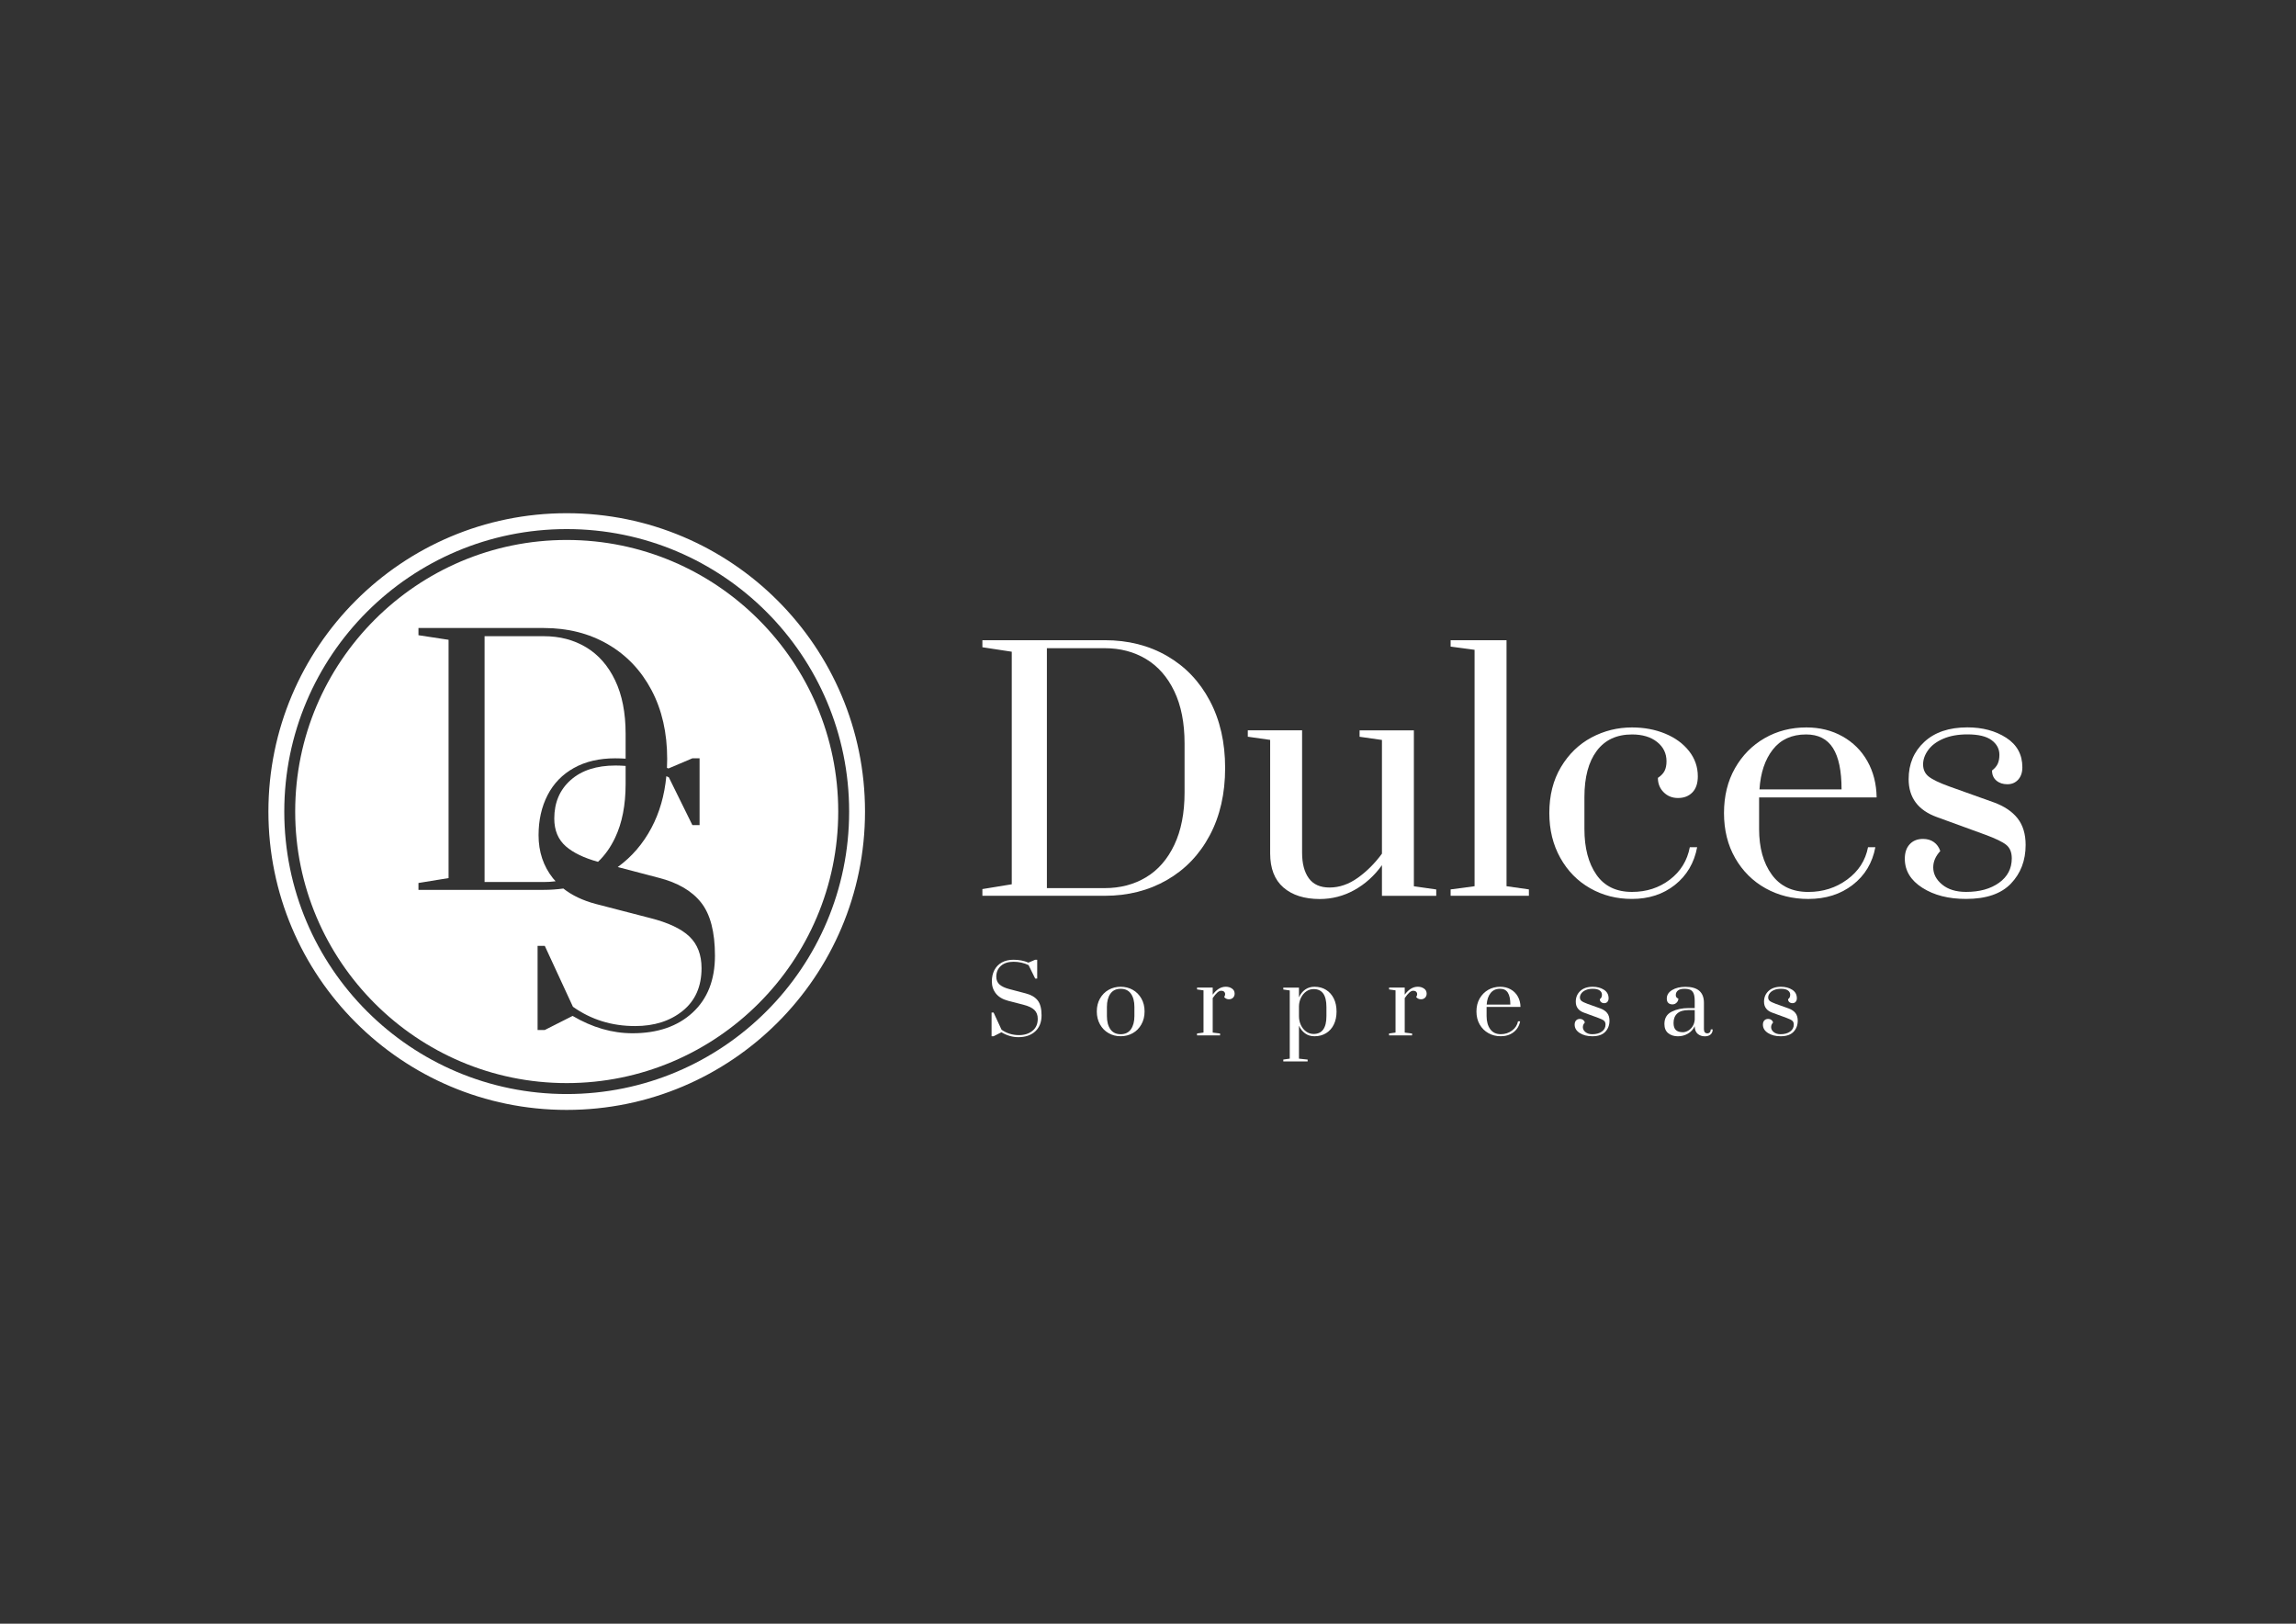 <?xml version="1.0" encoding="utf-8"?>
<!-- Generator: Adobe Illustrator 25.2.1, SVG Export Plug-In . SVG Version: 6.00 Build 0)  -->
<svg version="1.1" id="Layer_1" xmlns="http://www.w3.org/2000/svg" xmlns:xlink="http://www.w3.org/1999/xlink" x="0px" y="0px"
	 viewBox="0 0 841.89 595.28" style="enable-background:new 0 0 841.89 595.28;" xml:space="preserve">
<rect x="0" y="0" width="841.89" height="595.28" fill="#333333" stroke="none"/>
<style type="text/css">
	.st0{fill:#FFFFFF;}
</style>
<g>
	<g>
		<g>
			<path class="st0" d="M360.22,325.95l10.77-1.76v-85.26l-10.77-1.64v-2.58h44.86c8.59,0,16.22,1.93,22.9,5.8
				c6.68,3.87,11.89,9.33,15.63,16.4c3.75,7.07,5.62,15.28,5.62,24.65s-1.87,17.59-5.62,24.65c-3.75,7.07-8.98,12.53-15.69,16.4
				c-6.72,3.87-14.33,5.8-22.84,5.8h-44.86L360.22,325.95L360.22,325.95z M405.07,325.6c5.7,0,10.75-1.33,15.17-3.98
				c4.41-2.65,7.87-6.62,10.36-11.89c2.5-5.27,3.75-11.65,3.75-19.15v-18.04c0-7.5-1.25-13.86-3.75-19.09
				c-2.5-5.23-5.95-9.17-10.36-11.83c-4.41-2.65-9.47-3.98-15.17-3.98h-21.2v87.96L405.07,325.6L405.07,325.6z"/>
			<path class="st0" d="M470.6,325.37c-3.24-2.81-4.86-6.99-4.86-12.53v-41.58l-8.2-1.17v-2.34h19.91v44.86
				c0,3.98,0.82,7.11,2.46,9.37c1.64,2.27,4.18,3.4,7.61,3.4c3.59,0,7.04-1.19,10.37-3.57c3.32-2.38,6.27-5.33,8.84-8.84v-41.69
				l-8.2-1.17v-2.34h19.91v57.15l8.2,1.17v2.34h-19.91v-11.24c-2.81,3.91-6.19,6.95-10.13,9.13s-8.18,3.28-12.71,3.28
				C478.27,329.58,473.84,328.18,470.6,325.37z"/>
			<path class="st0" d="M531.91,328.41v-2.34l8.78-1.17v-86.67l-8.78-1.17v-2.34h20.5v90.18l8.2,1.17v2.34H531.91z"/>
			<path class="st0" d="M583.09,325.66c-4.61-2.61-8.26-6.32-10.95-11.13c-2.69-4.8-4.04-10.29-4.04-16.45
				c0-6.48,1.42-12.1,4.27-16.87c2.85-4.76,6.58-8.37,11.18-10.83c4.61-2.46,9.56-3.69,14.87-3.69c4.45,0,8.51,0.76,12.18,2.28
				s6.58,3.65,8.73,6.38c2.15,2.73,3.22,5.82,3.22,9.25c0,2.58-0.66,4.55-1.99,5.91c-1.33,1.37-3.08,2.05-5.27,2.05
				c-2.11,0-3.86-0.7-5.27-2.11c-1.41-1.41-2.11-3.16-2.11-5.27c1.17-0.78,1.99-1.64,2.46-2.58c0.47-0.94,0.7-2.11,0.7-3.51
				c0-2.89-1.15-5.25-3.46-7.08c-2.3-1.83-5.37-2.75-9.19-2.75c-5.62,0-9.94,2.01-12.94,6.03c-3.01,4.02-4.51,9.66-4.51,16.92v11.71
				c0,6.95,1.46,12.53,4.39,16.75s7.28,6.32,13.06,6.32c5.31,0,9.93-1.5,13.88-4.51c3.94-3,6.38-6.97,7.32-11.89h2.69
				c-1.09,5.78-3.81,10.38-8.14,13.82s-9.58,5.15-15.75,5.15C592.81,329.58,587.69,328.27,583.09,325.66z"/>
			<path class="st0" d="M647.38,325.66c-4.68-2.61-8.39-6.3-11.13-11.07c-2.73-4.76-4.1-10.27-4.1-16.51
				c0-6.25,1.35-11.73,4.04-16.46c2.69-4.72,6.32-8.39,10.89-11.01s9.66-3.92,15.28-3.92c4.92,0,9.33,1.09,13.23,3.28
				c3.9,2.19,6.95,5.21,9.13,9.08c2.19,3.87,3.32,8.3,3.4,13.29h-43.1v11.59c0,6.87,1.54,12.43,4.63,16.69
				c3.08,4.26,7.55,6.38,13.41,6.38c5.39,0,10.15-1.52,14.29-4.57c4.14-3.04,6.68-6.99,7.61-11.83h2.69
				c-1.09,5.78-3.86,10.38-8.32,13.82c-4.45,3.44-9.88,5.15-16.28,5.15C657.3,329.58,652.07,328.27,647.38,325.66z M675.26,289.41
				c0-6.79-1.05-11.85-3.16-15.17s-5.39-4.98-9.84-4.98c-5.23,0-9.29,1.83-12.18,5.5s-4.53,8.55-4.92,14.64h30.1V289.41z"/>
			<path class="st0" d="M704.89,325.48c-4.29-2.73-6.44-6.28-6.44-10.66c0-2.26,0.6-4.04,1.82-5.33c1.21-1.29,2.83-1.93,4.86-1.93
				c1.56,0,2.89,0.39,3.98,1.17c1.09,0.78,1.87,1.87,2.34,3.28c-1.72,1.87-2.58,3.87-2.58,5.97c0,2.42,1.09,4.53,3.28,6.32
				c2.18,1.8,5.11,2.69,8.78,2.69c4.92,0,8.94-1.11,12.06-3.34s4.68-5.21,4.68-8.96c0-2.18-0.66-3.82-1.99-4.92
				c-1.33-1.09-3.91-2.34-7.73-3.75l-17.68-6.44c-6.95-2.5-10.42-7.14-10.42-13.94c0-5.54,1.91-10.09,5.74-13.64
				c3.82-3.55,9.09-5.33,15.81-5.33c5.54,0,10.29,1.27,14.23,3.81s5.92,6.15,5.92,10.83c0,1.87-0.51,3.38-1.52,4.51
				c-1.02,1.13-2.34,1.7-3.98,1.7s-2.99-0.45-4.04-1.35s-1.58-2.13-1.58-3.69c1.01-0.78,1.72-1.62,2.11-2.52s0.59-1.97,0.59-3.22
				c0-2.18-0.96-3.98-2.87-5.39s-4.86-2.11-8.84-2.11c-3.44,0-6.38,0.53-8.84,1.58s-4.32,2.44-5.56,4.16
				c-1.25,1.72-1.87,3.47-1.87,5.27c0,1.87,0.68,3.36,2.05,4.45c1.37,1.09,3.88,2.3,7.55,3.63l16.4,5.86
				c3.83,1.41,6.71,3.36,8.67,5.86c1.95,2.5,2.93,5.74,2.93,9.72c0,5.7-1.8,10.42-5.39,14.17s-9.06,5.62-16.4,5.62
				C714.53,329.58,709.18,328.22,704.89,325.48z"/>
		</g>
		<g>
			<path class="st0" d="M367.2,378.45l-2.87,1.45h-0.74v-8.68h0.74l2.91,6.28c1.87,1.33,4.01,1.99,6.42,1.99
				c1.98,0,3.62-0.52,4.92-1.57s1.94-2.52,1.94-4.41c0-1.37-0.42-2.46-1.25-3.26c-0.83-0.8-2.19-1.44-4.05-1.91l-5.61-1.45
				c-1.96-0.52-3.44-1.4-4.43-2.65s-1.49-2.73-1.49-4.44c0-1.55,0.31-2.93,0.93-4.14c0.62-1.2,1.53-2.14,2.72-2.8
				c1.19-0.66,2.61-1,4.26-1c2.05,0,3.89,0.35,5.51,1.05l2.47-1.05h0.74v6.89h-0.74l-2.43-4.93c-1.69-0.81-3.53-1.22-5.51-1.22
				c-1.96,0-3.5,0.5-4.63,1.5s-1.69,2.33-1.69,3.97c0,1.22,0.4,2.17,1.2,2.87c0.8,0.7,1.98,1.25,3.53,1.66l6.05,1.59
				c1.96,0.5,3.42,1.35,4.38,2.55c0.96,1.21,1.44,3.04,1.44,5.49c0,2.5-0.77,4.46-2.31,5.88s-3.61,2.13-6.2,2.13
				C371.29,380.24,369.23,379.65,367.2,378.45z"/>
			<path class="st0" d="M406.5,378.77c-1.33-0.75-2.38-1.82-3.16-3.21c-0.78-1.39-1.17-2.97-1.17-4.75s0.39-3.36,1.17-4.73
				c0.78-1.37,1.83-2.44,3.16-3.19c1.33-0.75,2.8-1.13,4.43-1.13c1.62,0,3.1,0.38,4.43,1.13s2.38,1.82,3.16,3.19
				s1.17,2.95,1.17,4.73s-0.39,3.36-1.17,4.75s-1.83,2.46-3.16,3.21c-1.33,0.75-2.8,1.13-4.43,1.13
				C409.3,379.91,407.83,379.53,406.5,378.77z M414.69,377.34c0.84-1.22,1.27-2.83,1.27-4.83v-3.38c0-2-0.42-3.61-1.27-4.81
				c-0.84-1.2-2.1-1.81-3.77-1.81c-1.67,0-2.92,0.6-3.77,1.81c-0.84,1.21-1.27,2.81-1.27,4.81v3.38c0,2,0.42,3.62,1.27,4.83
				s2.1,1.82,3.77,1.82S413.85,378.55,414.69,377.34z"/>
			<path class="st0" d="M438.93,378.89l2.37-0.34v-15.47l-2.37-0.34v-0.68h5.74v2.6c1.42-1.94,3.02-2.91,4.8-2.91
				c0.86,0,1.61,0.22,2.26,0.66s0.98,1.06,0.98,1.88c0,0.59-0.19,1.08-0.57,1.47s-0.89,0.59-1.52,0.59c-0.72,0-1.31-0.28-1.76-0.84
				c0.25-0.31,0.37-0.65,0.37-1.01c0-0.38-0.13-0.69-0.39-0.93s-0.6-0.35-1.03-0.35c-0.47,0-0.96,0.22-1.45,0.66
				c-0.5,0.44-1.06,1.12-1.69,2.04v12.64l2.7,0.34v0.68h-8.45v-0.69H438.93z"/>
			<path class="st0" d="M470.56,388.45l2.36-0.34v-25l-2.36-0.34v-0.68h5.74v3.55c0.56-1.22,1.32-2.17,2.28-2.85
				c0.96-0.69,2.1-1.03,3.43-1.03c1.6,0,3.01,0.38,4.22,1.13c1.22,0.75,2.16,1.81,2.84,3.18c0.68,1.36,1.01,2.96,1.01,4.78
				s-0.34,3.42-1.01,4.78s-1.62,2.42-2.84,3.16s-2.62,1.12-4.22,1.12c-1.33,0-2.47-0.34-3.43-1.03s-1.72-1.63-2.28-2.82v12.06
				l3.18,0.34v0.68h-8.92L470.56,388.45L470.56,388.45z M486.37,372.54v-3.38c0-4.37-1.57-6.55-4.7-6.55c-0.99,0-1.89,0.29-2.7,0.86
				c-0.81,0.57-1.45,1.35-1.93,2.31c-0.47,0.97-0.72,2.02-0.74,3.14v3.62c0,1.15,0.23,2.22,0.69,3.23c0.46,1,1.1,1.8,1.93,2.4
				c0.82,0.6,1.74,0.9,2.75,0.9C484.8,379.06,486.37,376.89,486.37,372.54z"/>
			<path class="st0" d="M509.34,378.89l2.37-0.34v-15.47l-2.37-0.34v-0.68h5.74v2.6c1.42-1.94,3.02-2.91,4.8-2.91
				c0.86,0,1.61,0.22,2.26,0.66s0.98,1.06,0.98,1.88c0,0.59-0.19,1.08-0.57,1.47s-0.89,0.59-1.52,0.59c-0.72,0-1.31-0.28-1.76-0.84
				c0.25-0.31,0.37-0.65,0.37-1.01c0-0.38-0.13-0.69-0.39-0.93s-0.6-0.35-1.03-0.35c-0.47,0-0.96,0.22-1.45,0.66
				c-0.5,0.44-1.06,1.12-1.69,2.04v12.64l2.7,0.34v0.68h-8.45v-0.69H509.34z"/>
			<path class="st0" d="M545.77,378.77c-1.35-0.75-2.42-1.82-3.21-3.19c-0.79-1.37-1.18-2.96-1.18-4.76c0-1.8,0.39-3.38,1.17-4.75
				c0.78-1.36,1.83-2.42,3.14-3.18c1.32-0.75,2.79-1.13,4.41-1.13c1.42,0,2.69,0.32,3.82,0.95s2,1.5,2.63,2.62
				c0.63,1.11,0.96,2.39,0.98,3.83H545.1v3.34c0,1.98,0.45,3.59,1.33,4.81c0.89,1.23,2.18,1.84,3.87,1.84
				c1.55,0,2.93-0.44,4.12-1.32s1.93-2.02,2.2-3.41h0.78c-0.32,1.67-1.12,3-2.4,3.99s-2.85,1.49-4.7,1.49
				C548.63,379.91,547.12,379.53,545.77,378.77z M553.81,368.32c0-1.96-0.3-3.42-0.91-4.38s-1.55-1.44-2.84-1.44
				c-1.51,0-2.68,0.53-3.51,1.59s-1.31,2.47-1.42,4.22h8.68V368.32z"/>
			<path class="st0" d="M579.25,378.72c-1.24-0.79-1.86-1.81-1.86-3.07c0-0.65,0.17-1.17,0.52-1.54c0.35-0.37,0.82-0.56,1.4-0.56
				c0.45,0,0.83,0.11,1.15,0.34s0.54,0.54,0.68,0.95c-0.5,0.54-0.74,1.11-0.74,1.72c0,0.7,0.32,1.31,0.95,1.82
				c0.63,0.52,1.47,0.78,2.53,0.78c1.42,0,2.58-0.32,3.48-0.96c0.9-0.64,1.35-1.5,1.35-2.58c0-0.63-0.19-1.1-0.57-1.42
				s-1.13-0.68-2.23-1.08l-5.1-1.86c-2-0.72-3.01-2.06-3.01-4.02c0-1.6,0.55-2.91,1.66-3.94c1.1-1.02,2.62-1.54,4.56-1.54
				c1.6,0,2.97,0.37,4.11,1.1s1.71,1.77,1.71,3.13c0,0.54-0.15,0.97-0.44,1.3s-0.68,0.49-1.15,0.49c-0.47,0-0.86-0.13-1.17-0.39
				c-0.3-0.26-0.46-0.61-0.46-1.06c0.29-0.22,0.5-0.47,0.61-0.73s0.17-0.57,0.17-0.93c0-0.63-0.28-1.15-0.83-1.55
				c-0.55-0.41-1.4-0.61-2.55-0.61c-0.99,0-1.84,0.15-2.55,0.46c-0.71,0.3-1.25,0.7-1.61,1.2s-0.54,1-0.54,1.52
				c0,0.54,0.2,0.97,0.59,1.28s1.12,0.66,2.18,1.05l4.73,1.69c1.1,0.41,1.94,0.97,2.5,1.69s0.84,1.66,0.84,2.8
				c0,1.64-0.52,3.01-1.55,4.09c-1.04,1.08-2.61,1.62-4.73,1.62C582.03,379.91,580.49,379.51,579.25,378.72z"/>
			<path class="st0" d="M611.68,378.77c-0.92-0.75-1.38-1.88-1.38-3.36c0-2.12,0.89-3.62,2.67-4.51c1.78-0.89,3.84-1.33,6.18-1.33
				h2.26v-2.6c0-1.17-0.13-2.08-0.39-2.72s-0.66-1.09-1.2-1.35c-0.54-0.26-1.27-0.39-2.2-0.39c-1.06,0-1.85,0.21-2.37,0.63
				s-0.78,0.97-0.78,1.67c0,0.65,0.31,1.08,0.95,1.28c0,0.56-0.21,1.06-0.64,1.49s-0.93,0.64-1.52,0.64c-0.63,0-1.14-0.17-1.52-0.52
				s-0.57-0.88-0.57-1.6c0-1.31,0.65-2.35,1.96-3.14s2.94-1.18,4.9-1.18c4.5,0,6.76,1.96,6.76,5.88v9.66c0,0.5,0.11,0.87,0.32,1.13
				s0.52,0.39,0.93,0.39c0.38,0,0.69-0.13,0.91-0.39c0.23-0.26,0.34-0.61,0.34-1.06H628c0,0.79-0.25,1.41-0.76,1.86
				s-1.21,0.68-2.11,0.68c-1.04,0-1.91-0.3-2.62-0.9s-1.08-1.53-1.1-2.79c-0.54,1.15-1.37,2.05-2.48,2.7
				c-1.11,0.65-2.35,0.98-3.7,0.98C613.79,379.91,612.61,379.53,611.68,378.77z M618.97,377.88c0.64-0.36,1.19-0.88,1.64-1.57
				s0.72-1.51,0.81-2.48v-3.51h-2.26c-1.85,0-3.23,0.41-4.14,1.23c-0.91,0.82-1.37,1.98-1.37,3.46c0,1.24,0.29,2.12,0.88,2.64
				c0.59,0.52,1.44,0.78,2.57,0.78C617.7,378.42,618.32,378.24,618.97,377.88z"/>
			<path class="st0" d="M648.28,378.72c-1.24-0.79-1.86-1.81-1.86-3.07c0-0.65,0.17-1.17,0.52-1.54c0.35-0.37,0.82-0.56,1.4-0.56
				c0.45,0,0.83,0.11,1.15,0.34s0.54,0.54,0.68,0.95c-0.5,0.54-0.74,1.11-0.74,1.72c0,0.7,0.32,1.31,0.95,1.82
				c0.63,0.52,1.47,0.78,2.53,0.78c1.42,0,2.58-0.32,3.48-0.96c0.9-0.64,1.35-1.5,1.35-2.58c0-0.63-0.19-1.1-0.57-1.42
				s-1.13-0.68-2.23-1.08l-5.1-1.86c-2-0.72-3.01-2.06-3.01-4.02c0-1.6,0.55-2.91,1.66-3.94c1.1-1.02,2.62-1.54,4.56-1.54
				c1.6,0,2.97,0.37,4.11,1.1s1.71,1.77,1.71,3.13c0,0.54-0.15,0.97-0.44,1.3s-0.68,0.49-1.15,0.49c-0.47,0-0.86-0.13-1.17-0.39
				c-0.3-0.26-0.46-0.61-0.46-1.06c0.29-0.22,0.5-0.47,0.61-0.73s0.17-0.57,0.17-0.93c0-0.63-0.28-1.15-0.83-1.55
				c-0.55-0.41-1.4-0.61-2.55-0.61c-0.99,0-1.84,0.15-2.55,0.46c-0.71,0.3-1.25,0.7-1.61,1.2s-0.54,1-0.54,1.52
				c0,0.54,0.2,0.97,0.59,1.28s1.12,0.66,2.18,1.05l4.73,1.69c1.1,0.41,1.94,0.97,2.5,1.69s0.84,1.66,0.84,2.8
				c0,1.64-0.52,3.01-1.55,4.09c-1.04,1.08-2.61,1.62-4.73,1.62C651.06,379.91,649.52,379.51,648.28,378.72z"/>
		</g>
	</g>
	<g>
		<path class="st0" d="M207.8,188.15c-60.41,0-109.38,48.97-109.38,109.38s48.97,109.38,109.38,109.38s109.38-48.97,109.38-109.38
			S268.21,188.15,207.8,188.15z M207.8,401.09c-57.2,0-103.56-46.37-103.56-103.56c0-57.2,46.37-103.56,103.56-103.56
			s103.56,46.37,103.56,103.56C311.37,354.72,265,401.09,207.8,401.09z"/>
		<path class="st0" d="M197.48,306.21c0-5.52,1.1-10.42,3.3-14.7s5.42-7.6,9.66-9.96s9.28-3.54,15.12-3.54
			c1.31,0,2.58,0.05,3.84,0.13V269c0-7.68-1.28-14.2-3.84-19.56s-6.1-9.4-10.62-12.12c-4.52-2.72-9.7-4.08-15.54-4.08h-21.72v90.12
			h21.72c1.48,0,2.92-0.09,4.32-0.27c-0.33-0.36-0.66-0.72-0.97-1.11C199.24,317.55,197.48,312.29,197.48,306.21z"/>
		<path class="st0" d="M229.4,280.8c-1.23-0.09-2.46-0.15-3.72-0.15c-6.96,0-12.44,1.78-16.44,5.34s-6,8.26-6,14.1
			c0,4.32,1.42,7.72,4.26,10.2c2.71,2.36,6.64,4.25,11.78,5.67c2.51-2.38,4.61-5.33,6.28-8.86c2.56-5.4,3.84-11.94,3.84-19.62
			L229.4,280.8L229.4,280.8z"/>
		<path class="st0" d="M207.8,197.96c-54.9,0-99.56,44.66-99.56,99.56s44.66,99.56,99.56,99.56s99.56-44.66,99.56-99.56
			S262.7,197.96,207.8,197.96z M253.94,371.25c-5.48,5.04-12.82,7.56-22.02,7.56c-7.44,0-14.76-2.12-21.96-6.36l-10.2,5.16h-2.64
			v-30.84h2.64l10.32,22.32c6.64,4.72,14.24,7.08,22.8,7.08c7.04,0,12.86-1.86,17.46-5.58s6.9-8.94,6.9-15.66
			c0-4.88-1.48-8.74-4.44-11.58s-7.76-5.1-14.4-6.78l-19.92-5.16c-4.79-1.27-8.75-3.16-11.91-5.66c-2.32,0.32-4.7,0.49-7.17,0.49
			h-45.96v-2.52l11.04-1.8v-87.36l-11.04-1.68v-2.64h45.96c8.8,0,16.62,1.98,23.46,5.94s12.18,9.56,16.02,16.8
			c3.84,7.24,5.76,15.66,5.76,25.26c0,1.11-0.03,2.19-0.08,3.27c0.19,0.08,0.38,0.14,0.56,0.22l8.76-3.72h2.64v24.48h-2.64
			l-8.64-17.52c-0.3-0.14-0.61-0.27-0.91-0.4c-0.67,7.02-2.48,13.33-5.45,18.93c-3.12,5.88-7.25,10.65-12.37,14.37l15.01,3.94
			c6.96,1.76,12.14,4.78,15.54,9.06c3.4,4.28,5.1,10.78,5.1,19.5C262.16,359.25,259.42,366.21,253.94,371.25z"/>
	</g>
</g>
</svg>

